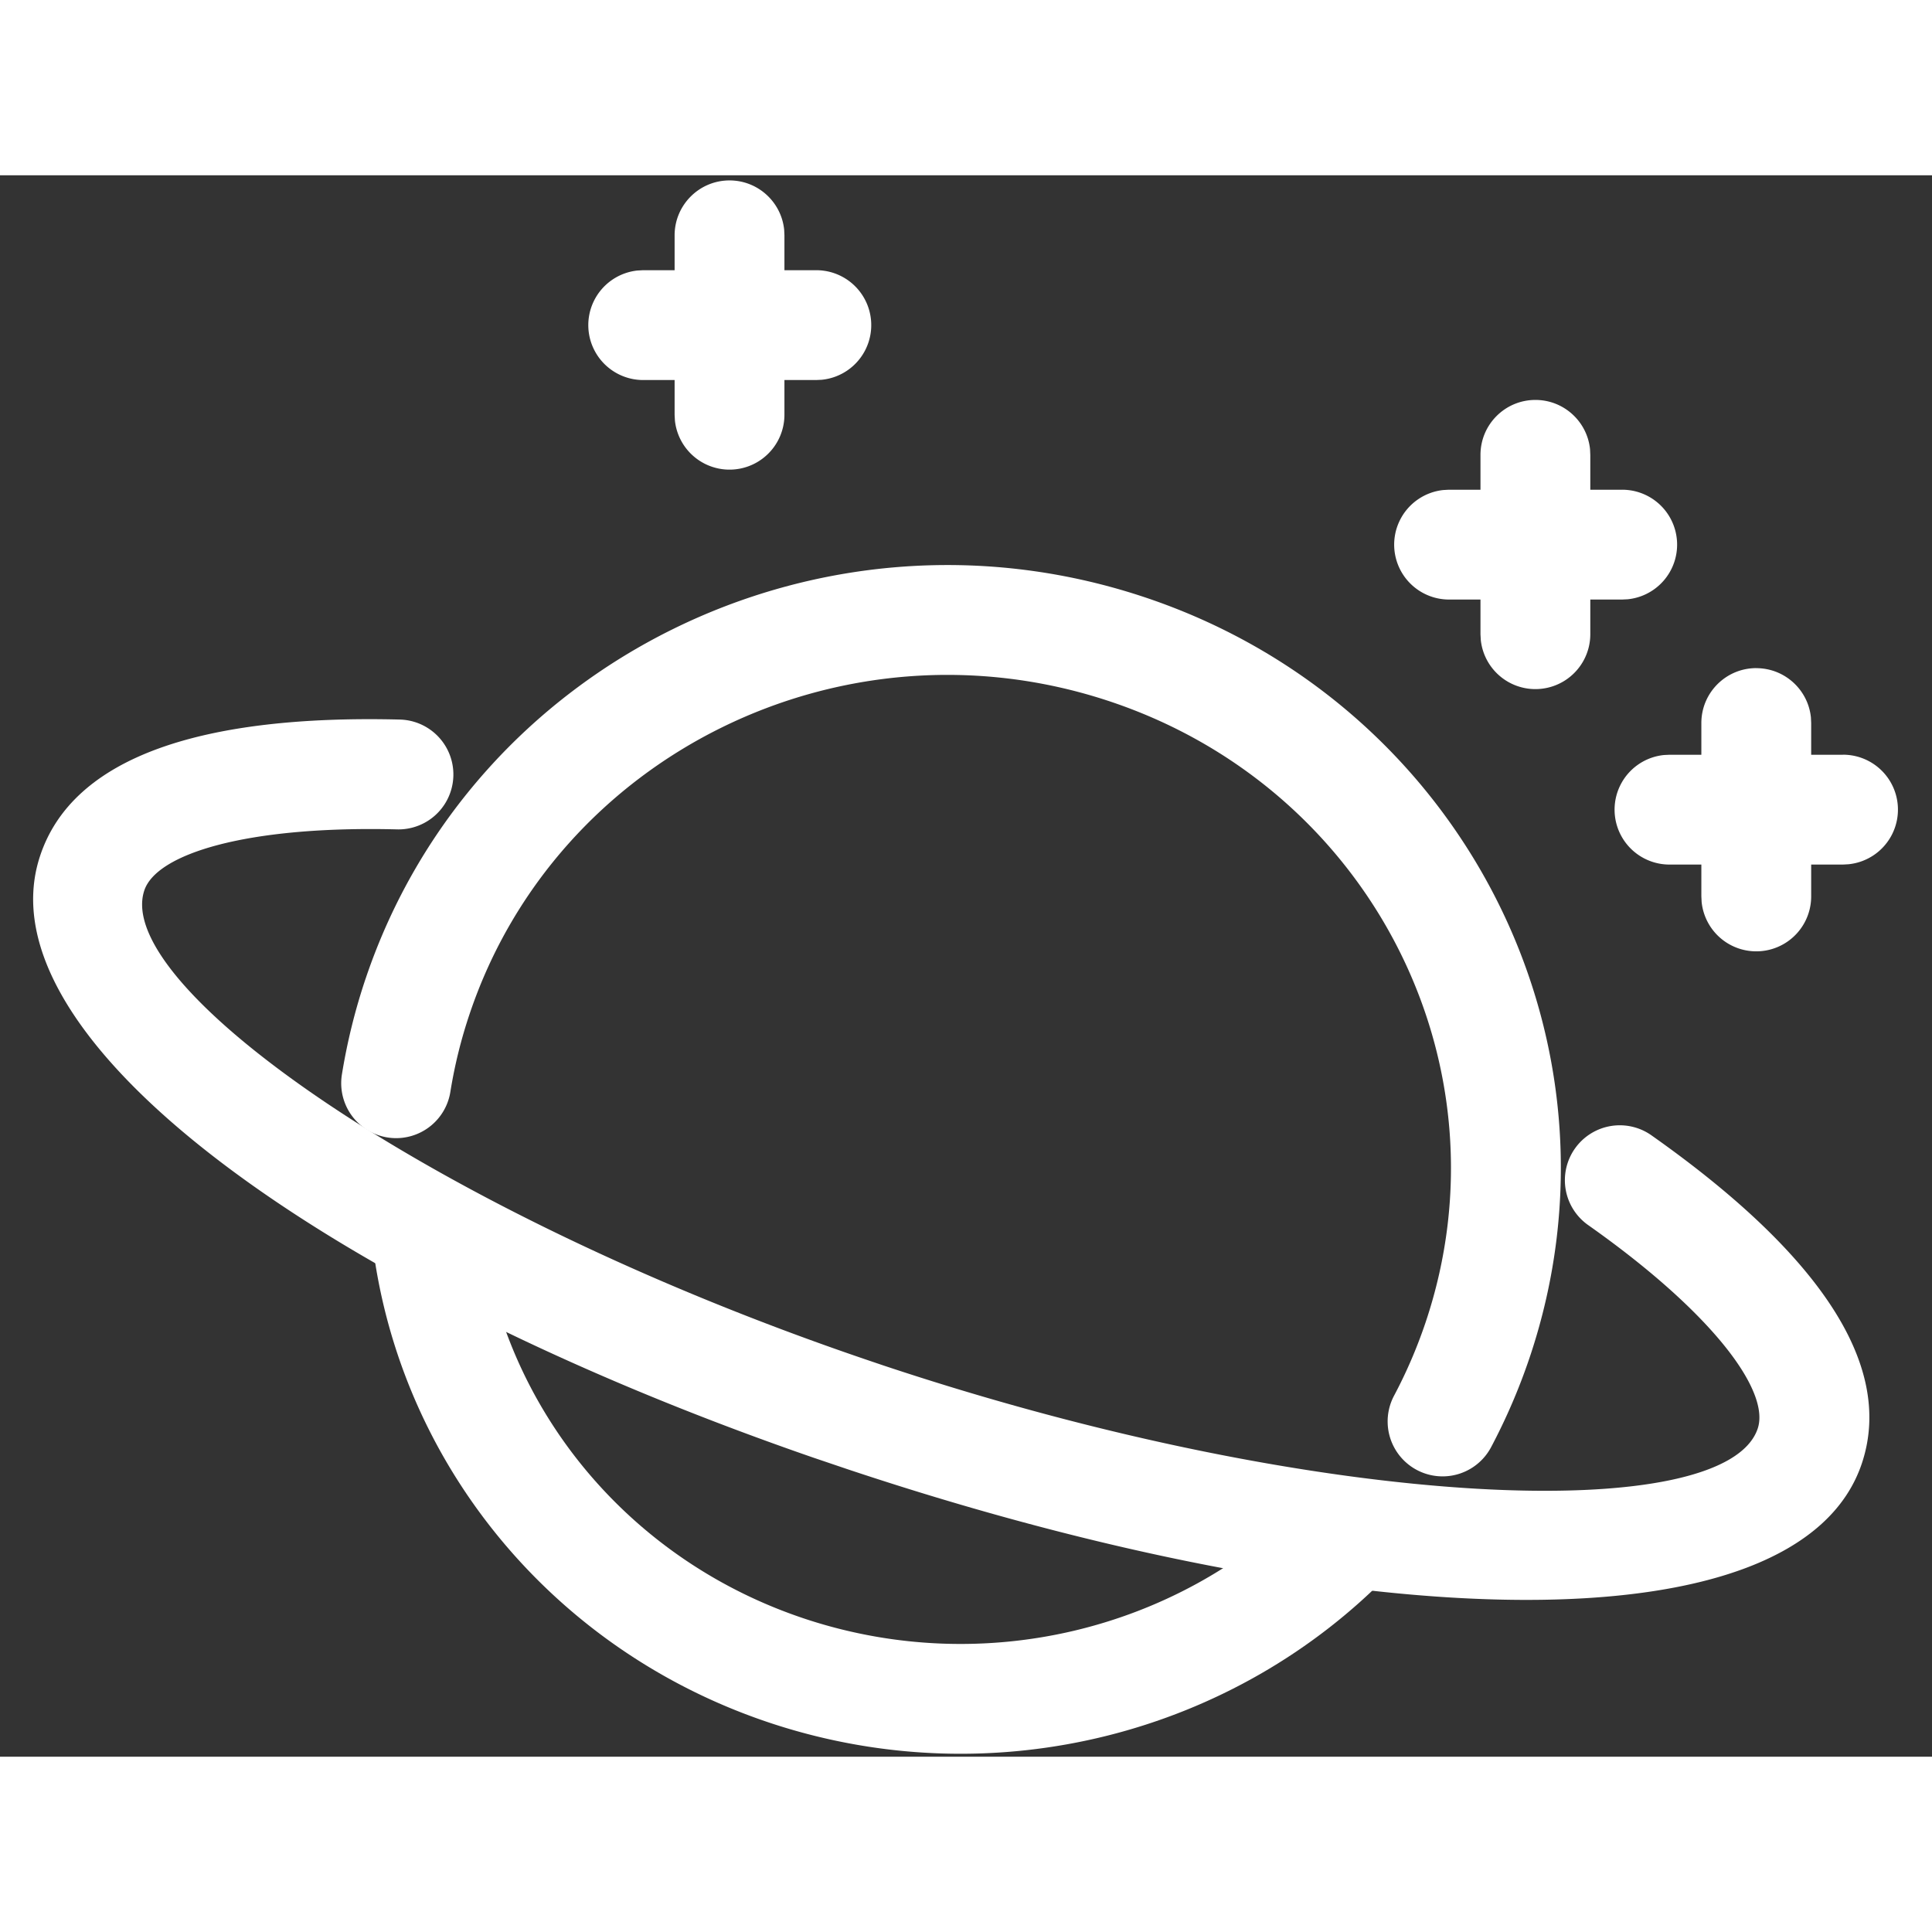 <svg t="1707894722255" class="icon" viewBox="0 0 1251 1024" version="1.1" xmlns="http://www.w3.org/2000/svg" p-id="4317" width="200" height="200"><rect x="0" y="0" width="1251" height="1024" fill="#333333" stroke="none"/><path d="M236.8 520.021C305.778 315.42 530.204 204.629 738.048 272.185c208.27 67.669 321.422 288.569 252.359 493.483-6.741 19.996-15.076 39.339-24.889 57.884a35.556 35.556 0 1 1-62.862-33.28c8.05-15.161 14.848-30.948 20.366-47.303 56.32-167.168-36.096-347.648-206.933-403.143-171.008-55.58-355.442 35.442-411.904 202.923a313.742 313.742 0 0 0-12.572 50.773 35.556 35.556 0 1 1-70.229-11.236c3.385-21.02 8.533-41.842 15.417-62.293zM311.751 682.809c14.308 116.025 95.744 215.097 211.769 252.644 113.749 36.75 237.056 6.798 319.716-74.041l6.457-6.485 51.2 49.351c-101.376 105.159-256.484 144.953-399.246 98.816-139.378-45.084-238.478-162.987-259.243-302.45l-1.223-9.102 70.542-8.732z" fill="#ffffff" p-id="4318"></path><path d="M25.884 440.946c21.39-65.138 106.468-91.676 233.017-88.519a35.556 35.556 0 1 1-1.792 71.111c-97.394-2.446-155.876 15.787-163.698 39.623-20.395 62.009 185.372 207.644 466.83 303.502l11.748 3.982c287.516 95.744 545.564 103.396 566.187 40.761 7.964-24.178-28.814-74.468-109.483-131.413a35.556 35.556 0 1 1 41.017-58.084c104.42 73.7 157.497 146.375 136.021 211.712-40.107 121.998-329.131 113.408-656.213 4.466l-23.182-7.851C211.627 721.351-13.227 559.787 25.884 440.946zM1137.209 319.147c18.404 0 33.564 13.966 35.385 31.886l0.171 3.641v112.128a35.556 35.556 0 0 1-70.94 3.641l-0.171-3.641v-112.128c0-19.627 15.929-35.556 35.556-35.556z" fill="#ffffff" p-id="4319"></path><path d="M1193.244 375.182a35.556 35.556 0 0 1 3.641 70.94l-3.612 0.199H1081.173a35.556 35.556 0 0 1-3.641-70.94l3.641-0.171h112.071zM994.19 145.465c18.432 0 33.564 13.995 35.385 31.915l0.171 3.641v116.252a35.556 35.556 0 0 1-70.912 3.641l-0.199-3.641V181.02c0-19.627 15.929-35.556 35.556-35.556z" fill="#ffffff" p-id="4320"></path><path d="M1050.283 203.605a35.556 35.556 0 0 1 3.612 70.94l-3.612 0.171h-112.128a35.556 35.556 0 0 1-3.612-70.912l3.612-0.199h112.128zM472.377 3.328c18.432 0 33.564 13.995 35.385 31.943l0.171 3.612v116.281a35.556 35.556 0 0 1-70.912 3.641l-0.199-3.641V38.884c0-19.627 15.929-35.556 35.556-35.556z" fill="#ffffff" p-id="4321"></path><path d="M528.441 61.468a35.556 35.556 0 0 1 3.641 70.94l-3.641 0.171h-112.071a35.556 35.556 0 0 1-3.641-70.912l3.641-0.199h112.071z" fill="#ffffff" p-id="4322"></path></svg>
